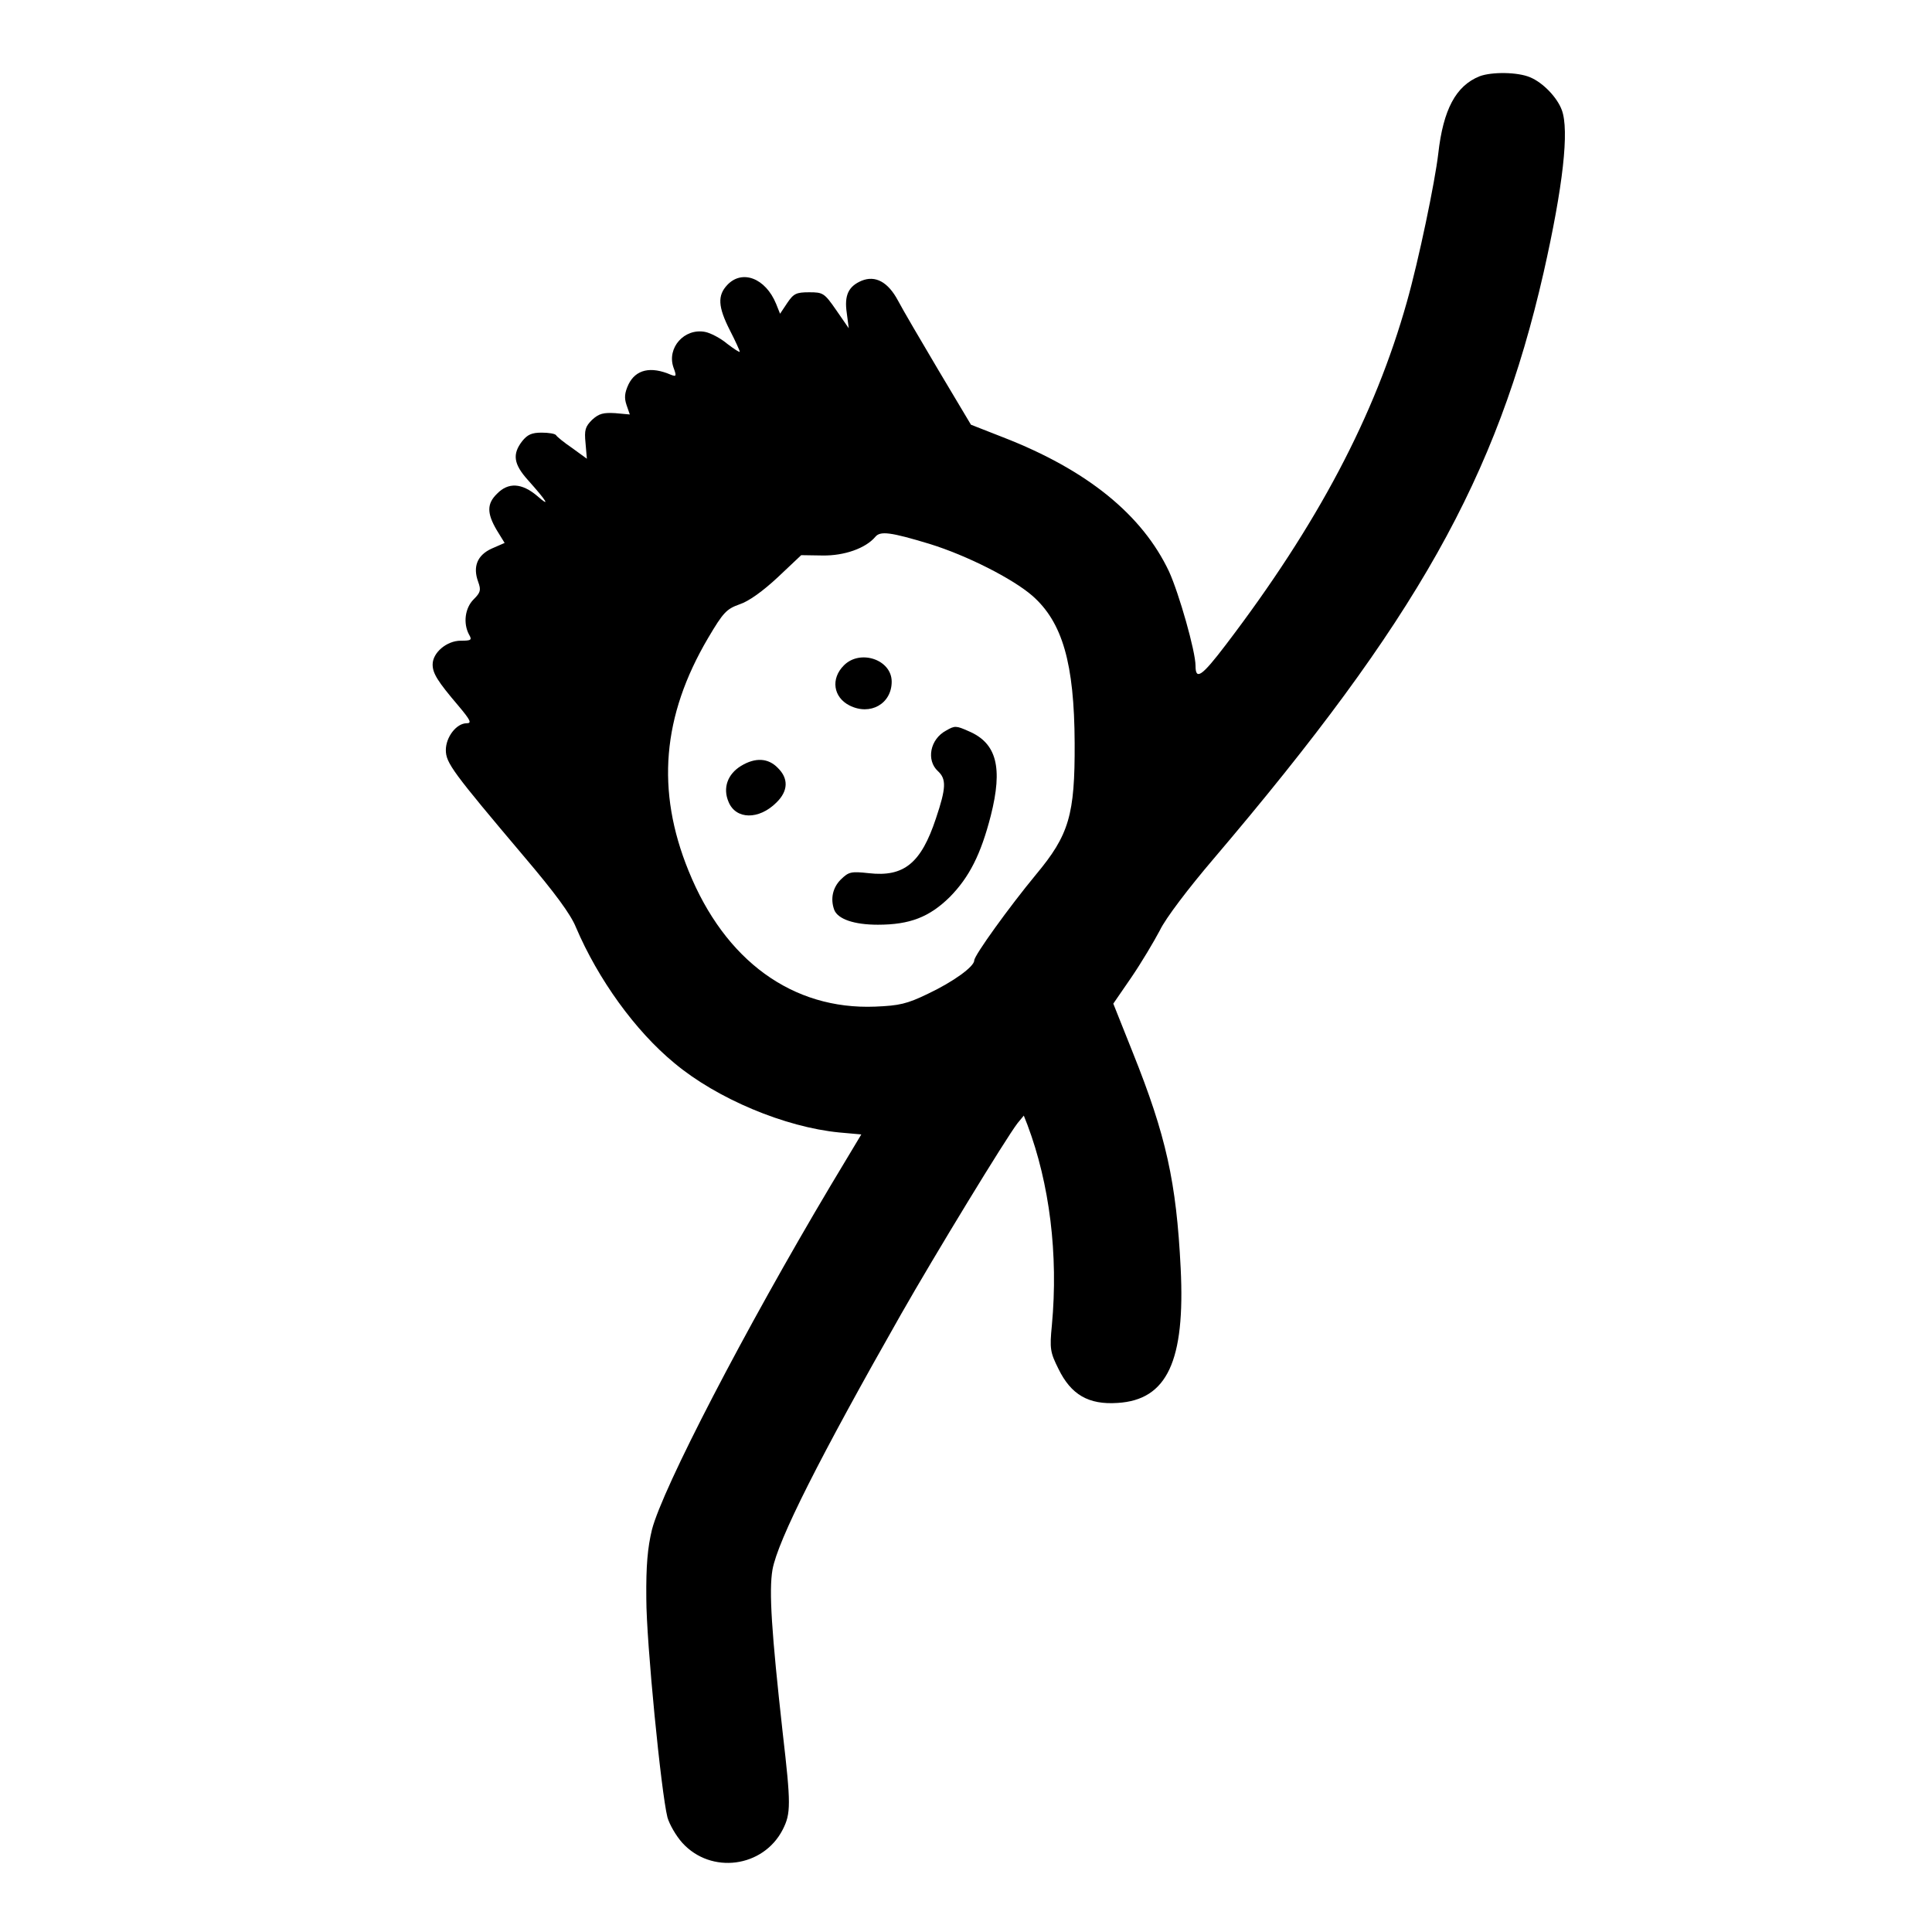 <?xml version="1.0" standalone="no"?>
<!DOCTYPE svg PUBLIC "-//W3C//DTD SVG 20010904//EN"
 "http://www.w3.org/TR/2001/REC-SVG-20010904/DTD/svg10.dtd">
<svg version="1.0" xmlns="http://www.w3.org/2000/svg"
 width="585pt" height="585pt" viewBox="0 0 585 585"
 preserveAspectRatio="xMidYMid meet">
<g transform="translate(0,585) scale(0.1,-0.1)"
fill="#000000" stroke="none">
<path d="M4480 5619 c-72 -29 -110 -101 -125 -234 -10 -86 -59 -322 -95 -449
-97 -345 -270 -673 -548 -1038 -73 -96 -92 -109 -92 -64 0 44 -50 219 -80 285
-81 172 -248 308 -503 407 l-97 38 -99 166 c-54 91 -109 185 -122 210 -30 56
-68 77 -110 60 -40 -17 -53 -44 -45 -98 l6 -46 -38 55 c-36 52 -40 54 -82 54
-39 0 -47 -4 -66 -32 l-22 -33 -12 30 c-32 78 -103 105 -148 57 -30 -32 -28
-66 8 -137 17 -33 30 -62 30 -65 0 -3 -17 8 -38 24 -20 17 -51 33 -67 36 -63
12 -116 -48 -96 -107 10 -27 9 -29 -7 -23 -62 27 -107 16 -129 -29 -12 -26
-13 -41 -6 -62 l10 -29 -44 4 c-36 2 -49 -1 -70 -20 -21 -21 -24 -31 -20 -71
l4 -47 -44 32 c-25 17 -47 35 -49 39 -3 5 -23 8 -44 8 -30 0 -43 -6 -59 -26
-30 -39 -26 -69 17 -117 59 -66 70 -85 29 -49 -47 40 -88 42 -122 7 -31 -30
-31 -59 -1 -110 l24 -39 -39 -17 c-44 -20 -58 -55 -41 -101 9 -25 7 -32 -14
-53 -26 -26 -32 -72 -14 -106 10 -17 7 -19 -25 -19 -42 0 -85 -36 -85 -72 0
-27 15 -51 78 -125 37 -44 41 -53 25 -53 -31 0 -63 -42 -63 -81 0 -39 20 -66
238 -324 90 -106 140 -173 156 -213 67 -157 179 -313 298 -411 129 -108 335
-194 499 -210 l67 -6 -93 -155 c-259 -435 -509 -917 -541 -1042 -13 -54 -18
-108 -17 -208 0 -132 45 -588 64 -663 6 -21 26 -56 45 -77 87 -96 245 -75 304
40 25 49 25 77 0 293 -34 306 -42 430 -31 494 16 89 144 342 389 773 103 181
317 532 353 579 l19 23 11 -28 c67 -178 94 -392 74 -607 -7 -71 -5 -82 20
-132 38 -78 91 -109 179 -103 150 9 205 127 191 408 -13 261 -44 401 -145 653
l-59 148 55 80 c30 44 68 108 86 142 17 36 87 128 163 217 615 723 857 1153
999 1775 59 261 78 431 55 492 -14 38 -57 83 -96 99 -37 16 -116 17 -153 3z
m-1665 -1416 c113 -35 251 -105 311 -157 91 -80 127 -204 128 -446 1 -218 -17
-278 -117 -398 -81 -98 -187 -245 -187 -260 0 -19 -64 -65 -140 -101 -64 -31
-87 -36 -160 -39 -250 -10 -455 139 -565 411 -99 243 -80 469 59 705 46 78 56
88 95 102 28 9 71 40 116 82 l71 67 65 -1 c66 -1 130 22 159 56 15 19 46 15
165 -21z"/>
<path d="M2555 3835 c-40 -40 -32 -96 17 -121 63 -32 128 5 128 72 0 67 -96
99 -145 49z"/>
<path d="M2865 3638 c-49 -26 -61 -90 -25 -123 26 -24 25 -51 -6 -143 -45
-136 -97 -178 -203 -166 -55 6 -61 4 -85 -19 -25 -25 -32 -59 -20 -92 11 -28
60 -45 132 -45 97 0 156 23 218 84 59 60 94 129 124 246 37 146 18 220 -67
256 -38 17 -42 17 -68 2z"/>
<path d="M2244 3531 c-41 -25 -56 -67 -38 -109 22 -54 92 -55 145 -2 36 35 37
73 4 105 -29 30 -68 32 -111 6z"/>
</g>
</svg>
